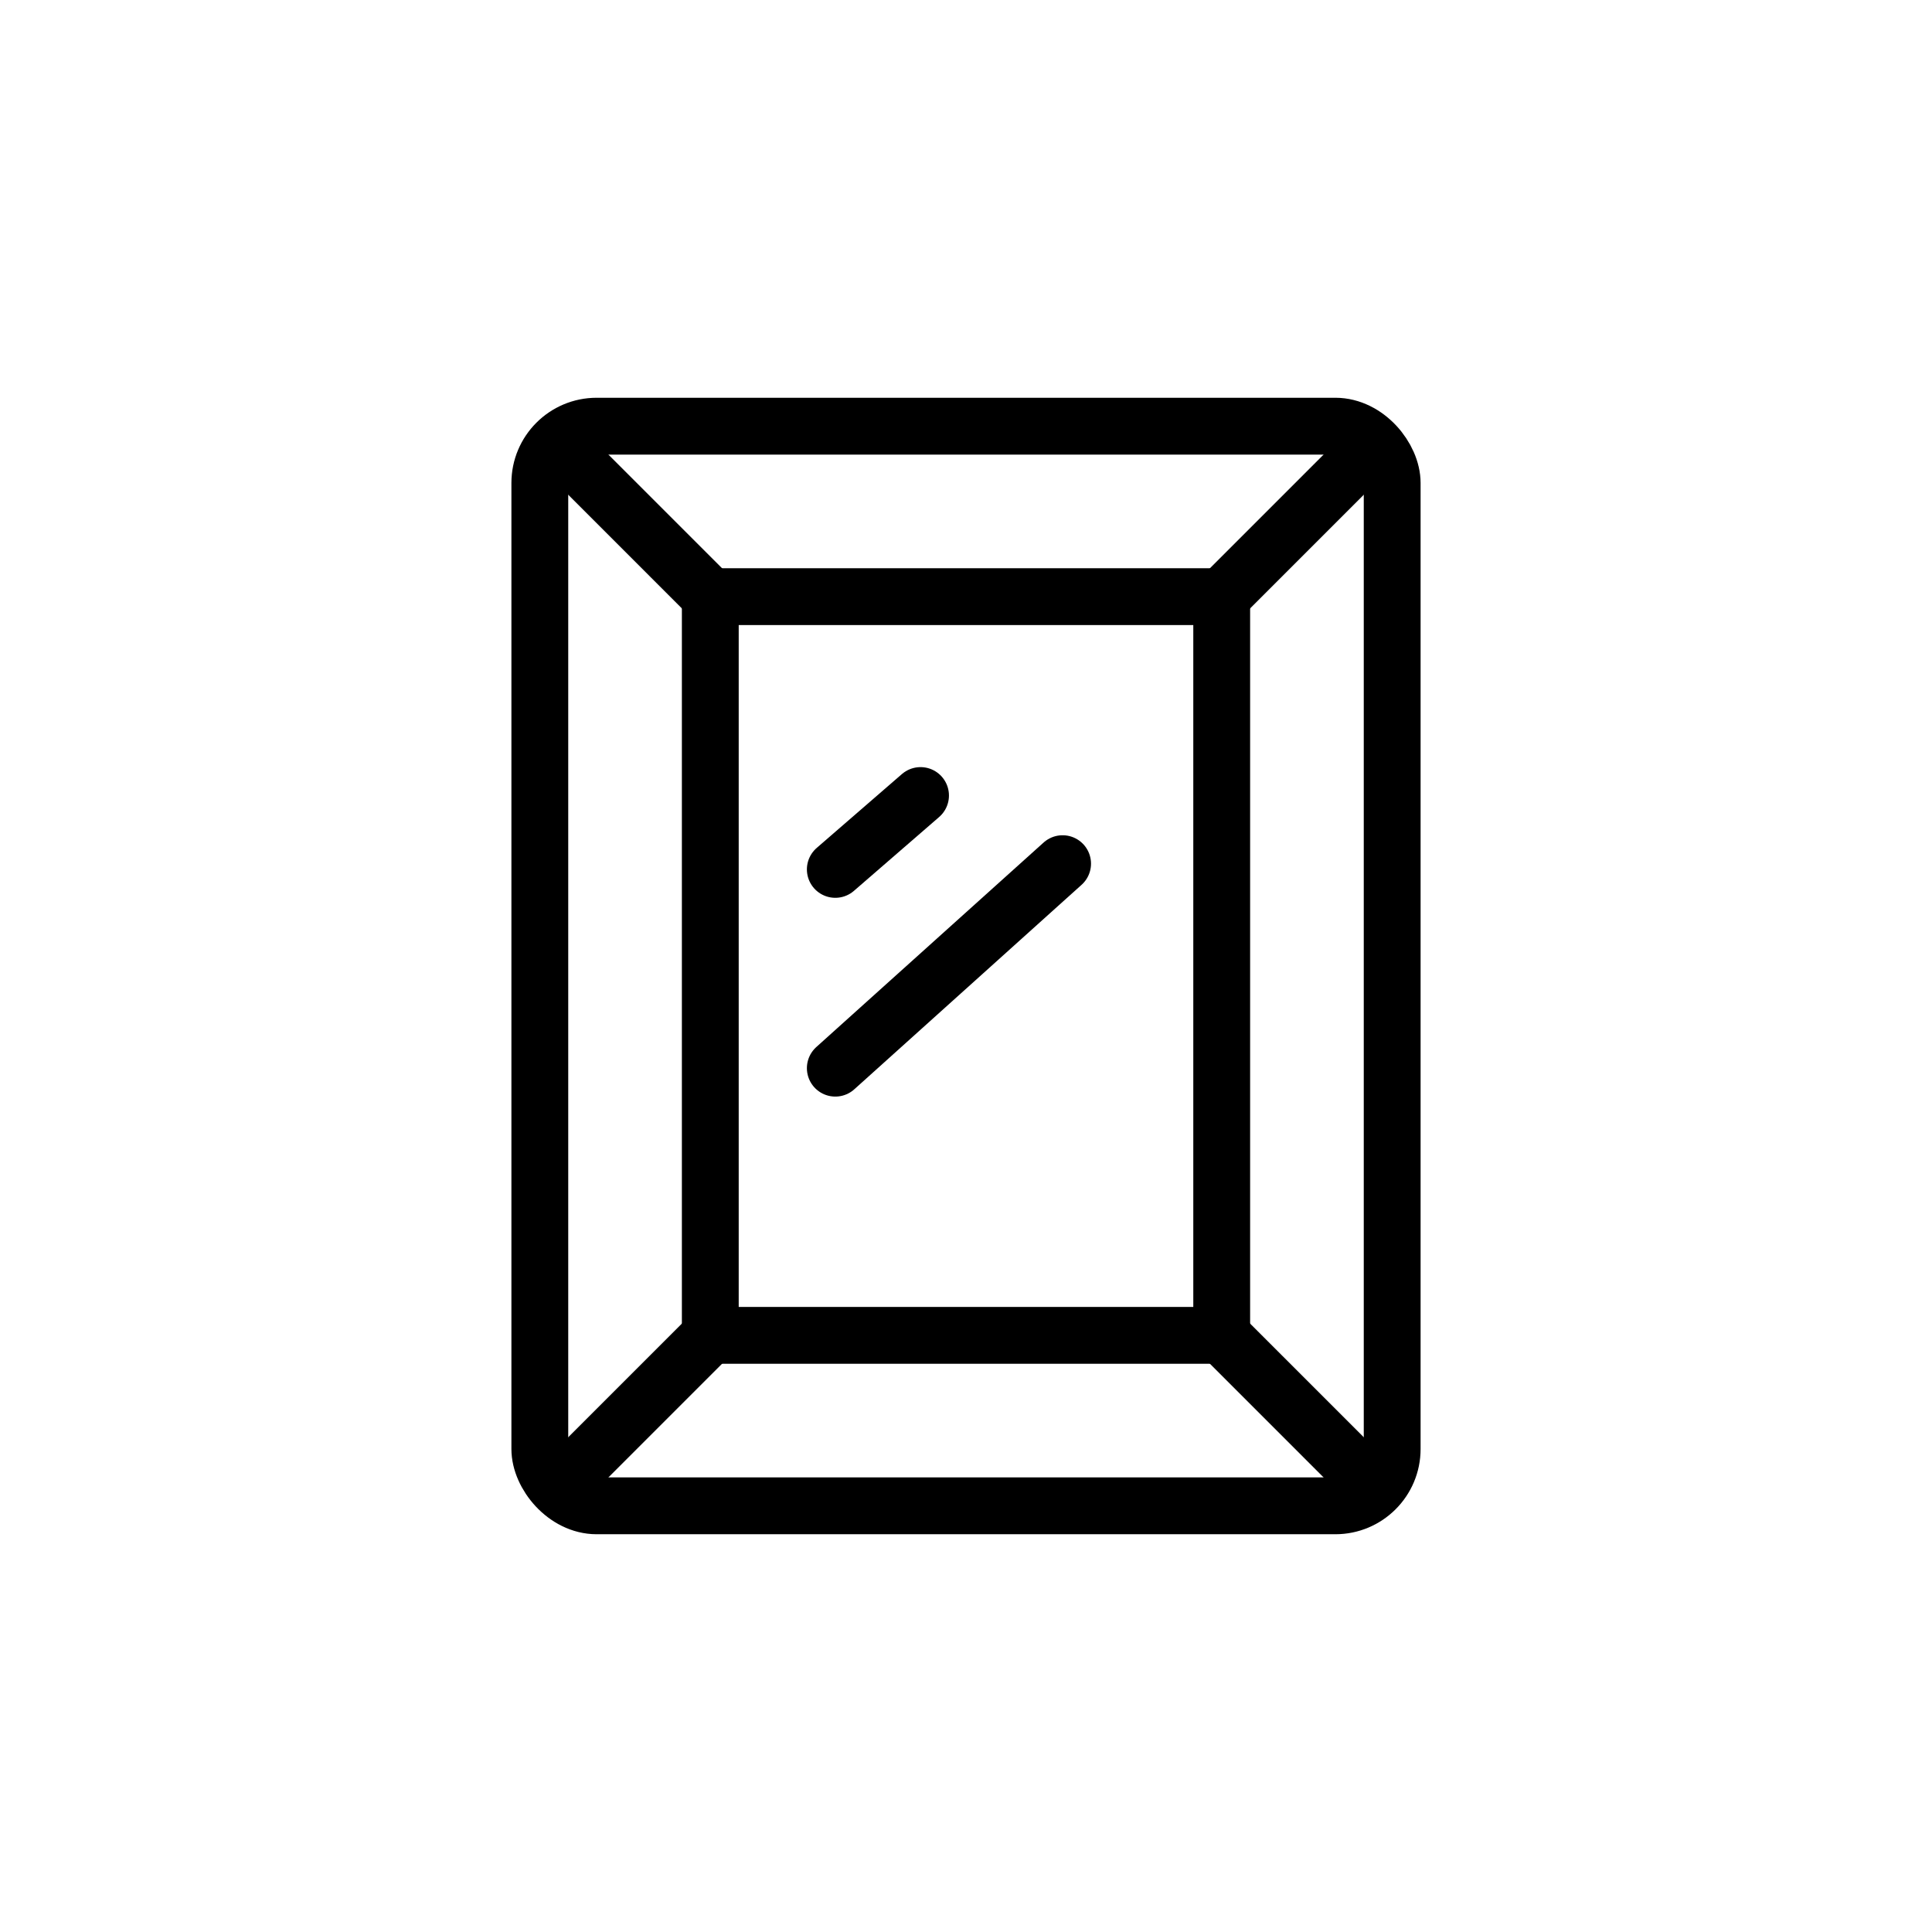 <svg width="34" height="34" viewBox="0 0 34 34" fill="none" xmlns="http://www.w3.org/2000/svg">
<rect x="9.5" y="7.5" width="15" height="19" rx="1" stroke="black"/>
<path d="M12.5 10.5H21.5V23.5H12.5V10.5Z" stroke="black"/>
<path d="M10 8L12.5 10.5" stroke="black" stroke-linecap="round"/>
<path d="M10 26L12.5 23.5" stroke="black" stroke-linecap="round"/>
<path d="M24 8L21.5 10.5" stroke="black" stroke-linecap="round"/>
<path d="M24 26L21.5 23.5" stroke="black" stroke-linecap="round"/>
<path d="M18.7 15.199L14.7 18.798" stroke="black" stroke-linecap="round"/>
<path d="M16.2 14L14.7 15.3" stroke="black" stroke-linecap="round"/>
</svg>
